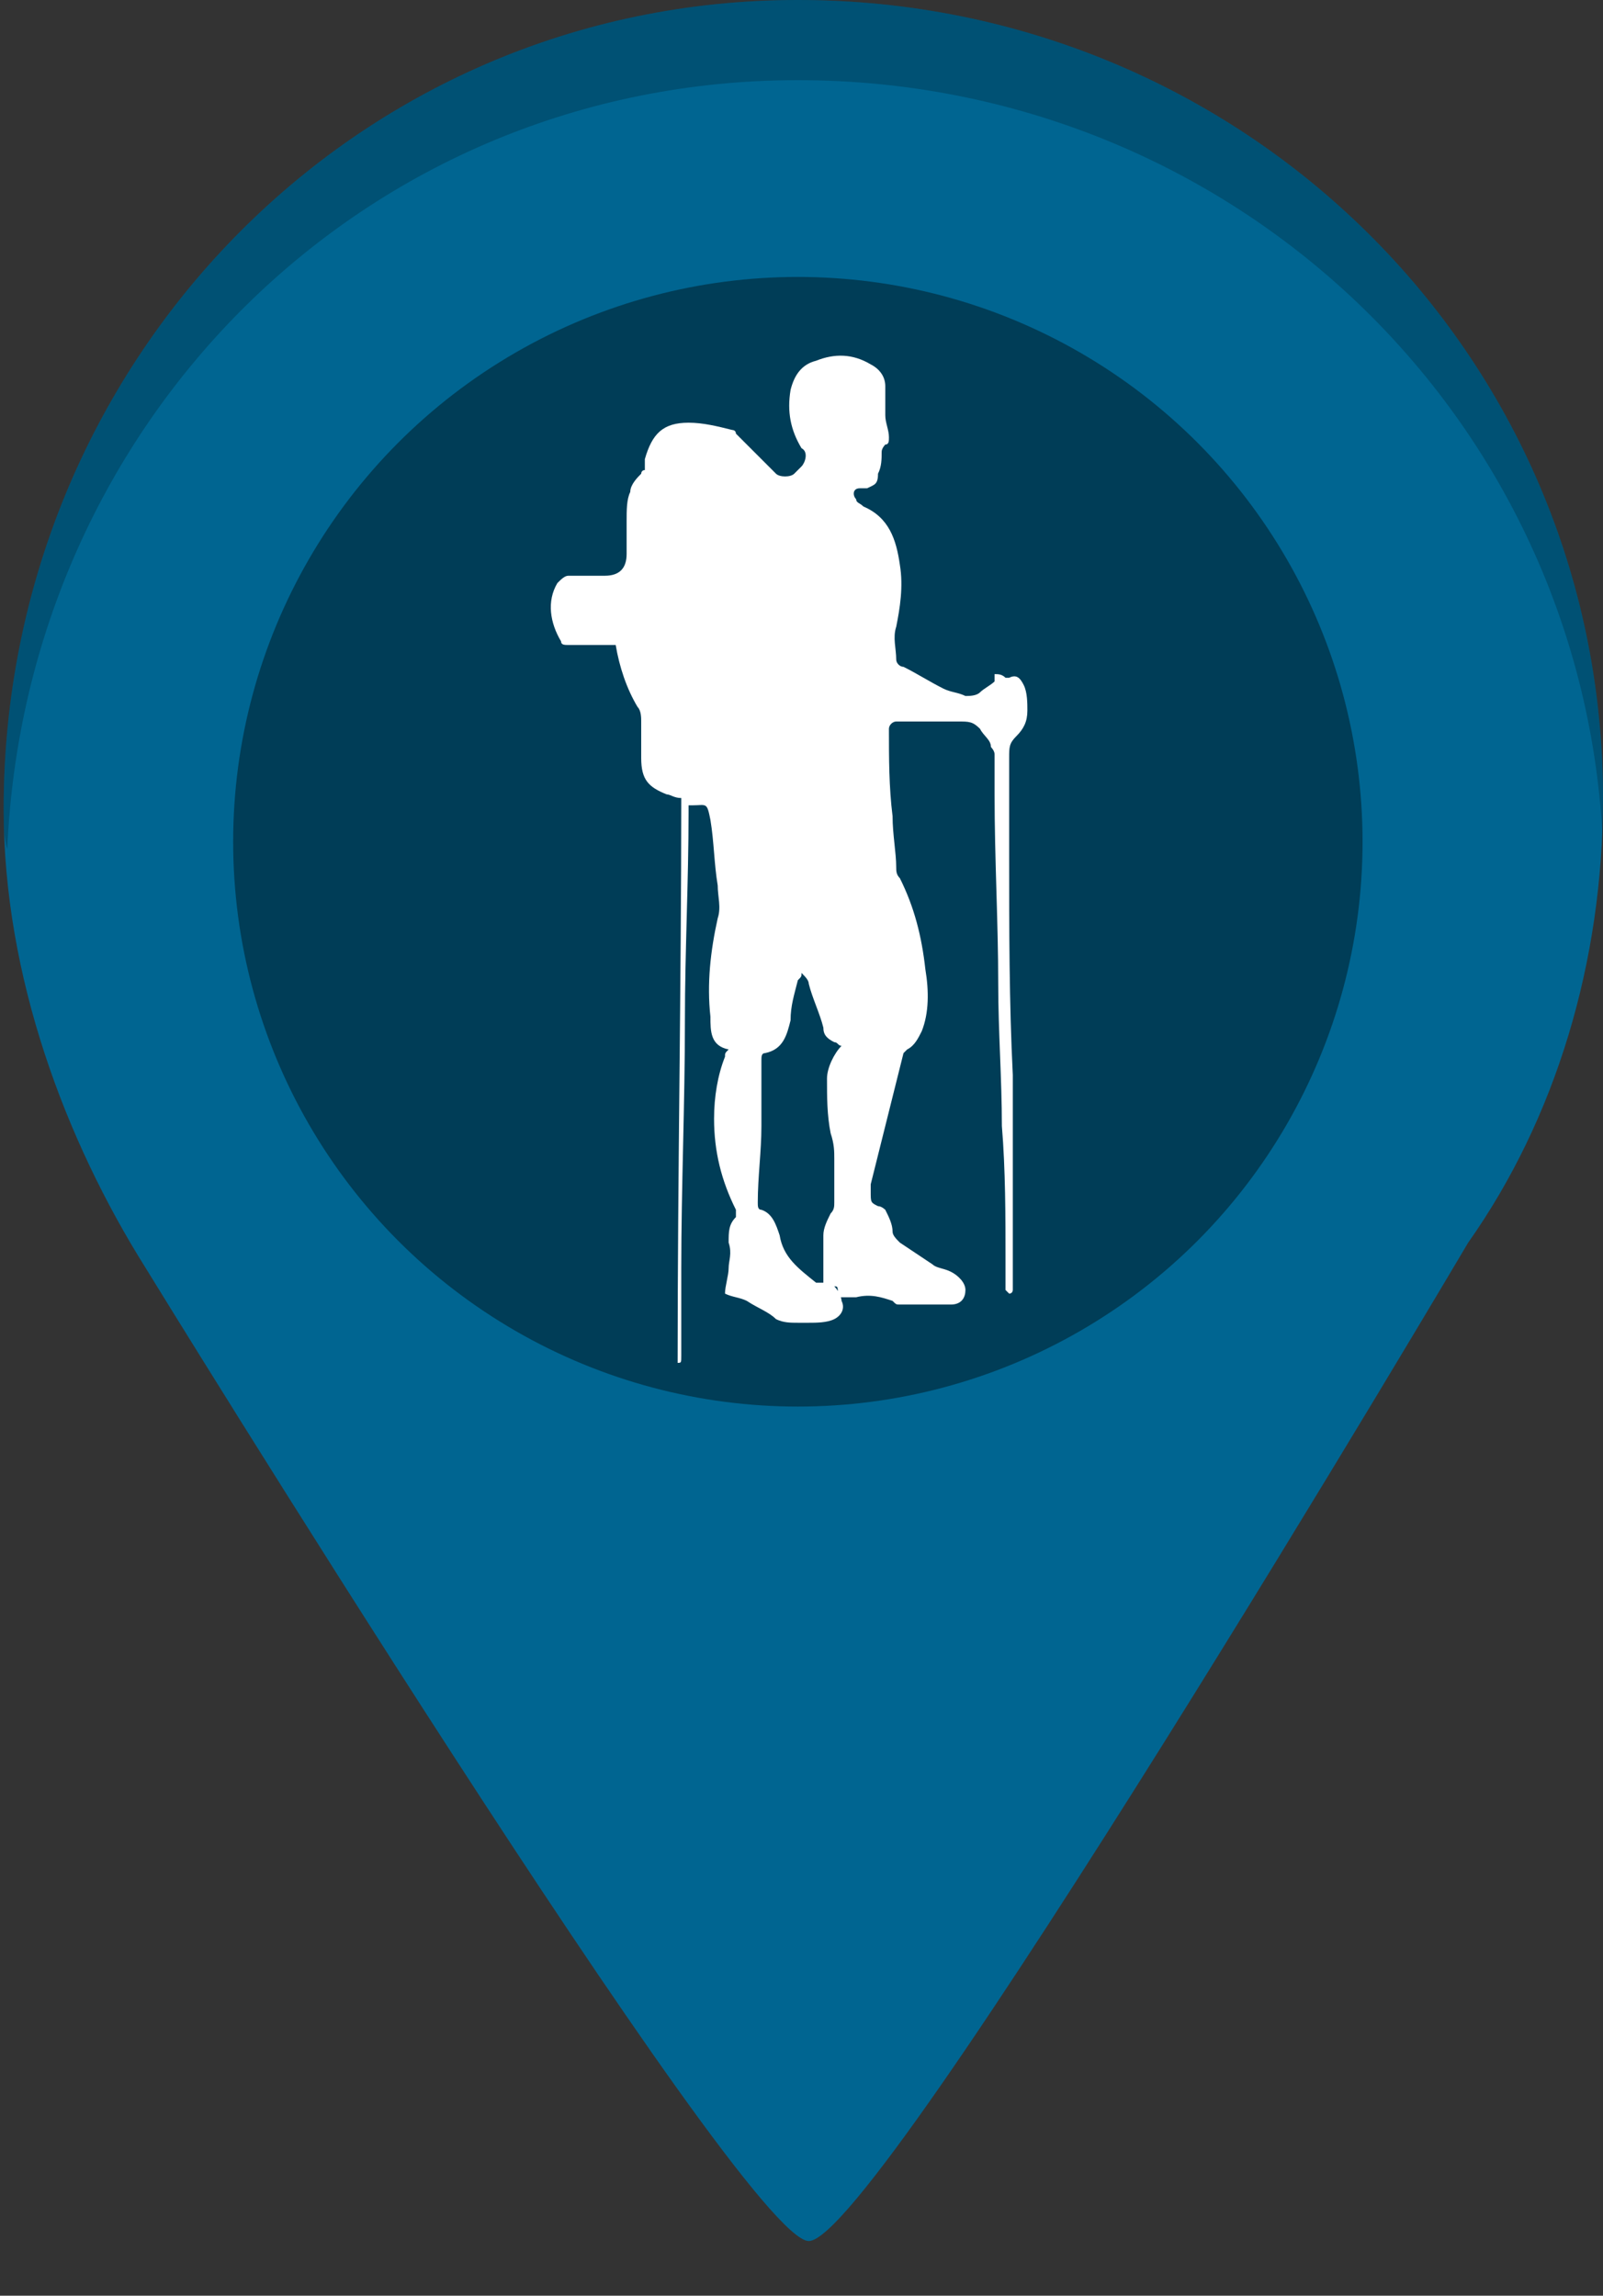 <?xml version="1.0" encoding="utf-8"?>
<!-- Generator: Adobe Illustrator 18.0.0, SVG Export Plug-In . SVG Version: 6.00 Build 0)  -->
<!DOCTYPE svg PUBLIC "-//W3C//DTD SVG 1.1//EN" "http://www.w3.org/Graphics/SVG/1.1/DTD/svg11.dtd">
<svg version="1.1" id="Calque_1" xmlns="http://www.w3.org/2000/svg" xmlns:xlink="http://www.w3.org/1999/xlink" x="0px" y="0px"
	 width="44px" height="63px" viewBox="0 0 44 63" enable-background="new 0 0 44 63" xml:space="preserve">
<rect x="0" y="0" width="44" height="63" fill="#333333" stroke="none"/>
<g>
	<path id="base" fill="#006591" d="M44,21.9C44,9.7,34.1,0,21.9,0S0.1,10,0.1,22.2c0,4.6,1.7,9.1,3.9,12.6c0,0,16.4,26.7,18.2,26.7
		c1.9,0,18.1-27.4,18.1-27.4C42.7,30.7,44,26.4,44,21.9z"/>
	<path id="top-shadow" opacity="0.2" enable-background="new    " d="M21.9,2.2c11.9,0,21.6,9.2,22.1,21c0-0.4,0-0.9,0-1.3
		C44,9.7,34.1,0,21.9,0S0.1,10,0.1,22.2c0,0.4,0,0.8,0.1,1.1C0.7,11.6,10,2.2,21.9,2.2z"/>
	<circle id="center-shadow" opacity="0.4" enable-background="new    " cx="21.9" cy="23.1" r="15.5"/>
</g>
<path id="base_1_" fill="#FFFFFF" d="M22.9,35.3c0.1,0.1,0.2,0.3,0.2,0.4c0.1,0.2,0,0.4-0.2,0.5c-0.2,0.1-0.5,0.1-0.7,0.1
	c-0.1,0-0.2,0-0.3,0c-0.2,0-0.4,0-0.6-0.1c-0.2-0.2-0.5-0.3-0.8-0.5c-0.2-0.1-0.4-0.1-0.6-0.2c0-0.2,0.1-0.5,0.1-0.7
	c0-0.2,0.1-0.4,0-0.7c0-0.3,0-0.5,0.2-0.7c0,0,0-0.2,0-0.2c-0.4-0.8-0.6-1.6-0.6-2.5c0-0.6,0.1-1.2,0.3-1.7c0-0.1,0-0.1,0.1-0.2
	c-0.5-0.1-0.5-0.5-0.5-0.9c-0.1-0.9,0-1.8,0.2-2.7c0.1-0.3,0-0.6,0-0.9c-0.1-0.6-0.1-1.2-0.2-1.8c-0.1-0.5-0.1-0.4-0.5-0.4
	c0,0-0.1,0-0.1,0c0,0.1,0,0.1,0,0.2c0,1.9-0.1,3.8-0.1,5.7c0,2.3-0.1,4.6-0.1,6.8c0,0.8,0,1.6,0,2.4c0,0.2,0,0.2-0.1,0.2
	c0-5.2,0.1-10.3,0.1-15.5c-0.2,0-0.3-0.1-0.4-0.1c-0.5-0.2-0.7-0.4-0.7-1c0-0.3,0-0.7,0-1c0-0.1,0-0.3-0.1-0.4
	c-0.3-0.5-0.5-1.1-0.6-1.7c-0.1,0-0.1,0-0.2,0c-0.4,0-0.7,0-1.1,0c-0.1,0-0.2,0-0.2-0.1c-0.3-0.5-0.4-1.1-0.1-1.6
	c0.1-0.1,0.2-0.2,0.3-0.2c0.3,0,0.7,0,1,0c0.4,0,0.6-0.2,0.6-0.6c0-0.3,0-0.6,0-0.9c0-0.3,0-0.6,0.1-0.8c0-0.2,0.2-0.4,0.3-0.5
	c0,0,0-0.1,0.1-0.1c0-0.1,0-0.2,0-0.3c0.2-0.7,0.5-1,1.2-1c0.4,0,0.8,0.1,1.2,0.2c0,0,0.1,0,0.1,0.1c0.4,0.4,0.7,0.7,1.1,1.1
	c0.1,0.1,0.4,0.1,0.5,0c0.1-0.1,0.2-0.2,0.2-0.2c0.1-0.1,0.2-0.4,0-0.5c-0.3-0.5-0.4-1-0.3-1.6c0.1-0.4,0.3-0.7,0.7-0.8
	c0.5-0.2,1-0.2,1.5,0.1c0.2,0.1,0.4,0.3,0.4,0.6c0,0.3,0,0.5,0,0.8c0,0.2,0.1,0.4,0.1,0.6c0,0.1,0,0.2-0.1,0.2c0,0-0.1,0.1-0.1,0.2
	c0,0.2,0,0.4-0.1,0.6c0,0.3-0.1,0.3-0.3,0.4c-0.1,0-0.1,0-0.2,0c-0.2,0-0.2,0.2-0.1,0.3c0,0.1,0.1,0.1,0.2,0.2
	c0.7,0.3,0.9,0.9,1,1.6c0.1,0.6,0,1.2-0.1,1.7c-0.1,0.3,0,0.6,0,0.9c0,0.1,0.1,0.2,0.2,0.2c0.4,0.2,0.7,0.4,1.1,0.6
	c0.2,0.1,0.4,0.1,0.6,0.2c0.1,0,0.3,0,0.4-0.1c0.1-0.1,0.3-0.2,0.4-0.3c0,0,0-0.1,0-0.2c0.1,0,0.2,0,0.3,0.1c0,0,0.1,0,0.1,0
	c0.2-0.1,0.3,0,0.4,0.2c0.1,0.2,0.1,0.5,0.1,0.7c0,0.3-0.1,0.5-0.3,0.7c-0.2,0.2-0.2,0.3-0.2,0.6c0,0.9,0,1.8,0,2.7c0,2,0,4,0.1,6
	c0,0.4,0,0.9,0,1.3c0,1.5,0,3,0,4.5c0,0,0,0.1,0,0.1c0,0,0,0.1-0.1,0.1c0,0-0.1-0.1-0.1-0.1c0-0.3,0-0.5,0-0.8c0-1.2,0-2.5-0.1-3.7
	c0-1.3-0.1-2.6-0.1-3.9c0-1.7-0.1-3.4-0.1-5.2c0-0.4,0-0.7,0-1.1c0-0.1-0.1-0.2-0.1-0.2c0-0.2-0.2-0.3-0.3-0.5
	c-0.2-0.2-0.3-0.2-0.6-0.2c-0.5,0-1,0-1.5,0c-0.1,0-0.1,0-0.2,0c-0.1,0-0.2,0.1-0.2,0.2c0,0.8,0,1.6,0.1,2.4c0,0.5,0.1,1,0.1,1.4
	c0,0.1,0,0.2,0.1,0.3c0.4,0.8,0.6,1.6,0.7,2.5c0.1,0.6,0.1,1.2-0.1,1.7c-0.1,0.2-0.2,0.4-0.4,0.5c0,0-0.1,0.1-0.1,0.1
	c-0.3,1.2-0.6,2.4-0.9,3.6c0,0.1,0,0.2,0,0.2c0,0.3,0,0.3,0.2,0.4c0.1,0,0.2,0.1,0.2,0.1c0.1,0.2,0.2,0.4,0.2,0.6
	c0,0.1,0.1,0.2,0.2,0.3c0.3,0.2,0.6,0.4,0.9,0.6c0.1,0.1,0.3,0.1,0.5,0.2c0.2,0.1,0.4,0.3,0.4,0.5c0,0.2-0.1,0.4-0.4,0.4
	c-0.5,0-0.9,0-1.4,0c-0.1,0-0.1,0-0.2-0.1c-0.3-0.1-0.6-0.2-1-0.1c-0.1,0-0.3,0-0.5,0C23,35.3,23,35.3,22.9,35.3z M22.6,35.2
	c0-0.5,0-0.9,0-1.3c0-0.2,0.1-0.4,0.2-0.6c0.1-0.1,0.1-0.2,0.1-0.3c0-0.4,0-0.8,0-1.2c0-0.2,0-0.4-0.1-0.7c-0.1-0.5-0.1-1-0.1-1.5
	c0-0.3,0.2-0.7,0.4-0.9c-0.1,0-0.1-0.1-0.2-0.1c-0.2-0.1-0.3-0.2-0.3-0.4c-0.1-0.4-0.3-0.8-0.4-1.2c0-0.1-0.1-0.2-0.2-0.3
	c0,0.1,0,0.1-0.1,0.2c-0.1,0.4-0.2,0.7-0.2,1.1c-0.1,0.4-0.2,0.8-0.7,0.9c0,0,0,0,0,0c-0.1,0-0.1,0.1-0.1,0.2c0,0.6,0,1.2,0,1.8
	c0,0.7-0.1,1.4-0.1,2.1c0,0.1,0,0.2,0.1,0.2c0.3,0.1,0.4,0.4,0.5,0.7c0.1,0.6,0.5,0.9,1,1.3C22.5,35.2,22.5,35.2,22.6,35.2z"/>
</svg>
